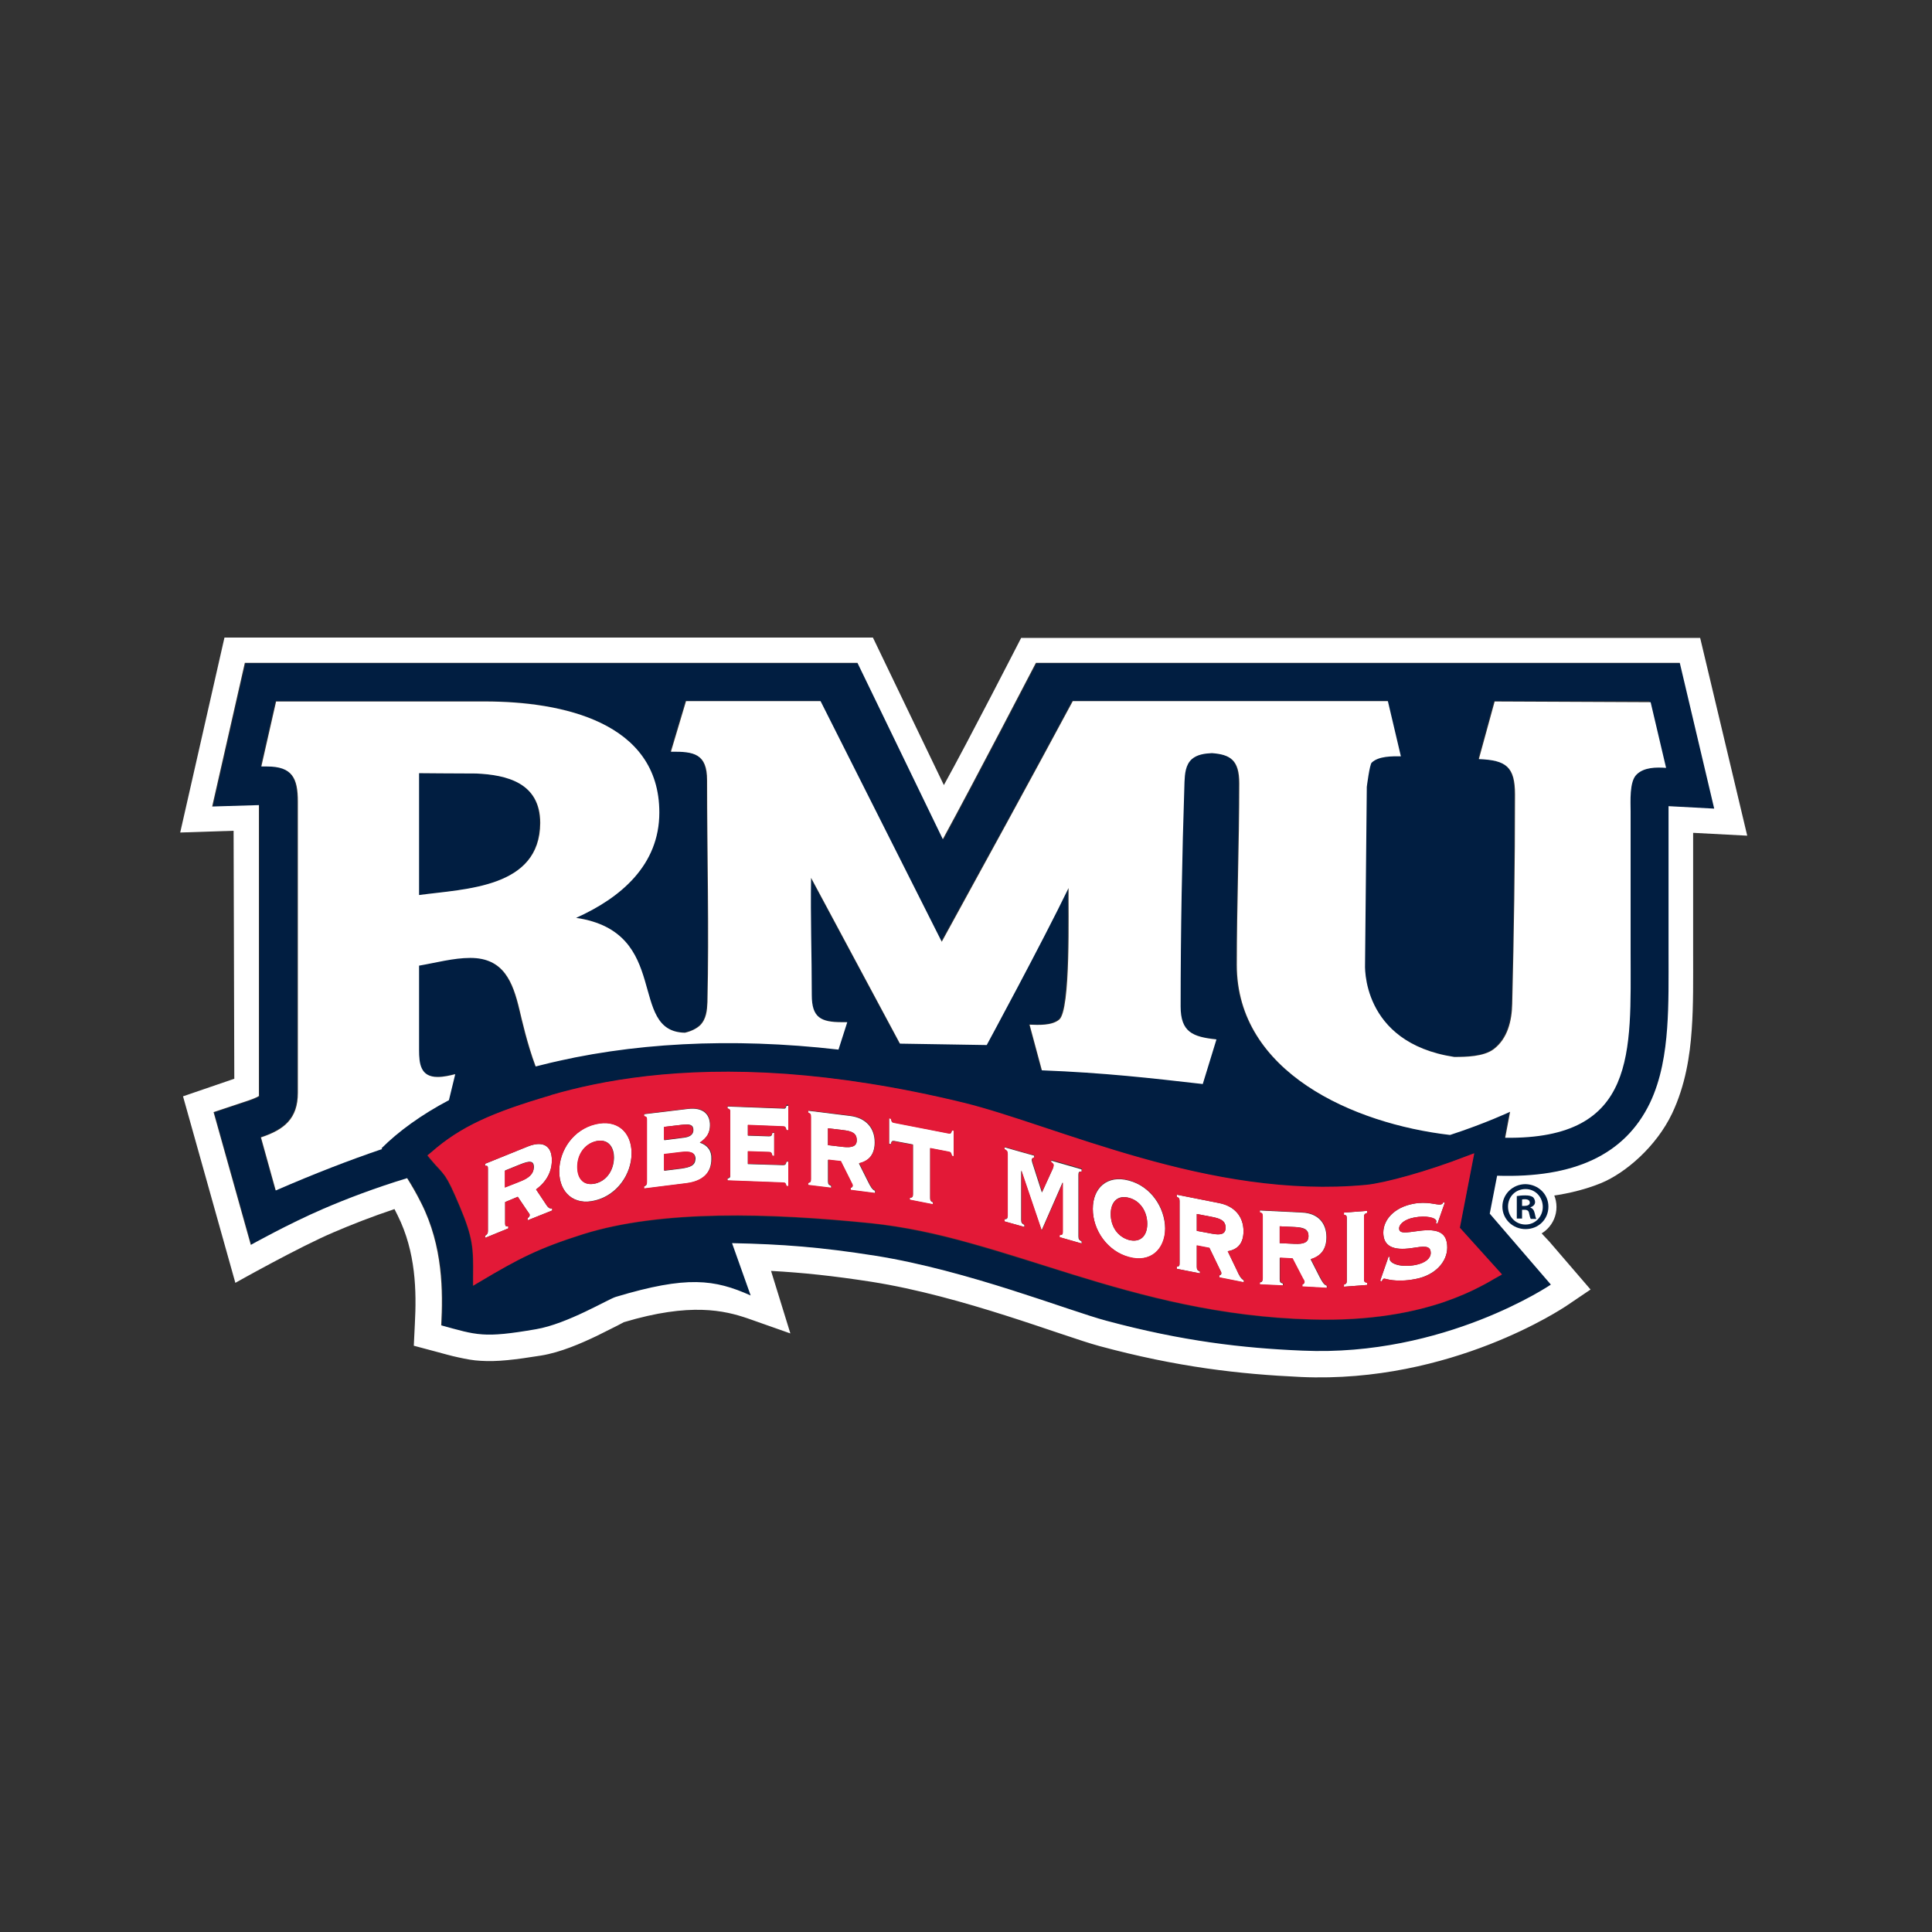 <?xml version="1.0" encoding="utf-8"?>
<!-- Generator: Adobe Illustrator 27.5.0, SVG Export Plug-In . SVG Version: 6.00 Build 0)  -->
<svg version="1.2" baseProfile="tiny-ps" id="Layer_1" xmlns="http://www.w3.org/2000/svg" xmlns:xlink="http://www.w3.org/1999/xlink"
	 viewBox="0 0 550 550" xml:space="preserve">
<rect x="0" y="0" width="550" height="550" fill="#333333" stroke="none"/>
<title>RMU</title>
<circle fill="#FFFFFF" cx="434.3" cy="343.6" r="8.8"/>
<path fill="#011E41" d="M135.5,220.2c-5.1,0-16.3-0.1-16.3-0.1l0,34.7c13.3-1.7,34.4-1.9,34.4-20.5
	C153.7,222.7,144.1,220.5,135.5,220.2z"/>
<path fill="#011E41" d="M478.4,188.8l-183.3,0c0,0-17.4,33.5-26.5,50.2l-24.3-50.2l-174.4,0l-9.3,40.9l13.3-0.4l0,81.8
	c0,0.7,0.1,0.9,0,1c0,0-0.5,0.5-3,1.3l-9.9,3.3l10.6,37.8c0,0,10.5-5.9,20.7-10.3c6.5-2.8,14.7-5.9,23.8-8.7c1.4,2.1,2.7,4.3,4,7.1
	c6.2,12.3,6.2,25.2,5.7,34.8c10.2,2.7,12,3.6,27,1.1c8.9-1.5,20.6-8.6,22.7-9.2c20.2-6,28.1-5,38.4-0.4l-5.3-14.9
	c14.3,0.2,25.1,1.1,40.9,3.6c26.3,4.2,54.9,15.6,65.7,18.5c21.6,5.8,38.7,7.8,55.8,8.5c40.4,1.7,70.7-18.8,70.7-18.8l-17.4-20.2
	l2.1-10.8c21.7,0.7,36.3-5.9,43.5-20.7c3.3-6.8,4.5-14.3,4.9-21.3c0.5-6.7,0.4-14.1,0.4-21.7v-40.1l0-1.4l13.2,0.7L478.4,188.8z
	 M427.5,362.9l-1.6,0.9c-0.7,0.4-2.3,1.4-4.7,2.6c-2.4,1.3-5.8,2.8-10.1,4.3c-8.6,2.9-21,5.5-37.8,5c-26.1-0.7-48-6.6-68-12.8
	c-10-3.1-19.6-6.2-29.1-8.9c-9.4-2.6-18.8-4.7-28.4-5.7c-28.4-2.8-59.4-3.9-81.8,3.1c-12.6,4-18.4,6.9-29.2,13.4l-2.2,1.3l0-2.6
	c0.1-8,0-11-3.8-20c-2.1-4.9-3.1-7-4.1-8.5c-0.5-0.8-1-1.4-1.7-2.1c-0.7-0.8-1.5-1.6-2.5-2.8l-0.9-1.1l1.1-0.9
	c8.4-7.3,17.3-11.3,34-16.2l0.2-0.1c14.1-4.1,36-8.2,66.8-6c14.7,1,31.5,3.5,50.5,8.2c13.2,3.2,30.7,10.1,50.5,15.7
	c19.8,5.6,41.8,9.8,64.1,7.7c5.3-0.5,17.6-3.9,28.4-8.1l2.4-0.9l-4.1,21.2L427.5,362.9z M465.7,220.4c-2,2-1.7,7.9-1.7,10.5V271
	c0,28.1,2,53.2-35.7,52.8l1.4-7.4c0,0-7,3.3-17.1,6.6c-27.6-3.2-60.7-17.9-60.7-48.4c0-17.2,0.7-34.5,0.7-51.7
	c0-6.6-2.5-8.2-7.8-8.6c-2,0.1-4.2,0.4-5.7,1.7c-1.9,1.6-2.1,4.2-2.1,6.5c-0.6,21.2-1.1,42.7-1.1,63.9c0,7.3,3.4,8.7,10.2,9.4
	l-3.9,12.7c-14.9-1.8-27.9-3.2-45.8-3.9l-3.5-13c2.6,0.1,6.3,0.3,8.4-1.4c3.3-2.6,2.6-31.4,2.7-37.5c-7.6,15.7-23.3,44.7-23.3,44.7
	l-24.7-0.4l-25.3-47.2c-0.2,11.1,0.2,22.3,0.2,33.4c0,6.4,2.7,7.7,8.6,7.7l1.5,0l-2.5,7.8c-30.5-3.5-59.4-2-84.6,4.4l-1.6,0.4
	c-2.4-6.3-4-13.6-4.6-16.1c-1.9-8-4.6-14.8-14-14.8c-4.8,0-9.9,1.3-14.6,2.2l0,24c0,4,0.4,7.7,5.3,7.7c1.7,0,3.4-0.3,5-0.8l-1.8,7.4
	c-7.8,4.2-14.4,8.9-19.2,13.7l0.2,0.2c-9.5,3.2-19,6.9-30.3,11.8l-4.2-15.1c6.6-2.2,10.5-5.3,10.5-12.7l0-82.9c0-6.7-1.6-10-8.8-10
	l-1.6,0l4.2-18.5l59.5,0c21.8,0,49.6,5.8,49.6,31.6c0,15-11,24.4-23.7,30c27.3,4,14.5,32.4,31,32.7c1.7-0.4,3.3-1,4.3-2.1
	c1.8-1.7,2-4.2,2.1-6.6c0.5-21-0.1-42.2-0.1-63.2c0-7.5-3.7-8.2-10.3-8.1l4.3-14.4l38.3,0l34.5,68.5c12.5-22.8,25.1-45.6,37.3-68.5
	l38.3,0l51.4,0l3.7,15.7c-2.5-0.1-6.4-0.1-8.3,1.8c-0.6,0.6-1.4,6.9-1.4,6.9l-0.5,50.4c0,0-1.4,22.3,25.4,26.5
	c3.4,0,8.4-0.1,11.2-2.2c4-3.1,5.2-8.2,5.3-12.9c0.5-19.8,0.8-39.8,0.8-59.6c0-7.9-2.5-9.9-10.3-10.1l4.5-16.4l44.2,0l4.4,18.7
	C471.3,218.3,467.8,218.2,465.7,220.4z"/>
<path fill="#FFFFFF" d="M482.2,237.1l15.2,0.8L484,181.6l-193.3,0c0,0-15,29.3-22,41.9l-20.2-42l-184.6,0l-12.6,55.5l15.2-0.5
	l0.2,70.6l-14.6,5l14.9,53.1c0,0,18.1-10.2,28-14.4c4.9-2.1,10.7-4.4,17.3-6.6c0.3,0.6,0.6,1.2,0.9,1.8c5.2,10.4,5.4,21.6,4.9,30.9
	l-0.3,6.2l6,1.6c2.6,0.7,4.7,1.3,6.6,1.7c2.3,0.5,4.3,0.9,6.5,1c4.6,0.3,9.6-0.3,17.1-1.5c5.6-0.9,11.5-3.5,15.9-5.6
	c2.2-1.1,4.2-2.1,5.8-2.9l1.9-1c19-5.7,28.7-3.3,35.2-1.1l12.2,4.3l-5.5-17.8c9.1,0.5,17.6,1.4,28.6,3.1c26,4.1,54.2,15.4,64.9,18.3
	c22.2,6,39.9,8,57.4,8.8c42.9,1.9,74.9-19.9,75.3-20.1l7.1-4.8l-11.7-13.6l-8.6-9.2l0.5-3.2c0,0,11.8,0.2,22.8-4.3
	c7-2.9,15.7-10.4,20.2-19.8c3.8-8,5.1-16.5,5.6-23.9c0.5-6.9,0.4-14.4,0.4-22.2V237.1z M475,229.5l0,1.4V271
	c0,7.6,0.1,14.9-0.4,21.7c-0.5,7-1.7,14.6-4.9,21.3c-7.2,14.9-21.8,21.4-43.5,20.7l-2.1,10.8l17.4,20.2c0,0-30.3,20.6-70.7,18.8
	c-17-0.7-34.2-2.7-55.8-8.5c-10.9-2.9-39.4-14.3-65.7-18.5c-15.8-2.5-26.6-3.3-40.9-3.6l5.3,14.9c-10.3-4.6-18.1-5.7-38.4,0.4
	c-2.1,0.6-13.8,7.7-22.7,9.2c-15,2.6-16.8,1.7-27-1.1c0.5-9.6,0.5-22.5-5.7-34.8c-1.4-2.8-2.7-5-4-7.1c-9.2,2.8-17.3,5.9-23.8,8.7
	c-10.2,4.4-20.7,10.3-20.7,10.3l-10.6-37.8l9.9-3.3c2.6-0.9,3-1.3,3-1.3c0-0.1,0-0.3,0-1l0-81.8l-13.3,0.4l9.3-40.9l174.4,0
	l24.3,50.2c9.1-16.7,26.5-50.2,26.5-50.2l183.3,0l9.8,41.5L475,229.5z"/>
<path fill="#FFFFFF" d="M425.5,199.7l-4.5,16.4c7.8,0.3,10.3,2.2,10.3,10.1c0,19.8-0.3,39.8-0.8,59.6c-0.1,4.8-1.3,9.9-5.3,12.9
	c-2.8,2.1-7.8,2.2-11.2,2.2c-26.8-4.1-25.4-26.5-25.4-26.5l0.5-50.4c0,0,0.8-6.4,1.4-6.9c2-1.9,5.8-1.8,8.3-1.8l-3.7-15.7l-51.4,0
	l-38.3,0c-12.3,22.9-24.8,45.7-37.3,68.5l-34.5-68.5l-38.3,0l-4.3,14.4c6.6-0.1,10.3,0.6,10.3,8.1c0,21,0.6,42.2,0.1,63.2
	c-0.1,2.3-0.3,4.8-2.1,6.6c-1.1,1-2.6,1.7-4.3,2.1c-16.5-0.3-3.7-28.7-31-32.7c12.7-5.7,23.7-15,23.7-30c0-25.8-27.8-31.6-49.6-31.6
	l-59.5,0l-4.2,18.5l1.6,0c7.2,0,8.8,3.3,8.8,10l0,82.9c0,7.4-3.9,10.5-10.5,12.7l4.2,15.1c11.3-4.9,20.9-8.6,30.3-11.8l-0.2-0.2
	c4.8-4.8,11.4-9.6,19.2-13.7l1.8-7.4c-1.6,0.4-3.3,0.8-5,0.8c-4.9,0-5.3-3.8-5.3-7.7l0-24c4.7-0.8,9.8-2.2,14.6-2.2
	c9.5,0,12.1,6.8,14,14.8c0.6,2.5,2.2,9.7,4.6,16.1l1.6-0.4c25.2-6.4,54.1-7.9,84.6-4.4l2.5-7.8l-1.5,0c-6,0-8.6-1.3-8.6-7.7
	c0-11.1-0.4-22.3-0.2-33.4l25.3,47.2l24.7,0.4c0,0,15.7-29,23.3-44.7c-0.1,6.1,0.7,34.9-2.7,37.5c-2.1,1.7-5.8,1.5-8.4,1.4l3.5,13
	c17.9,0.7,30.9,2.2,45.8,3.9l3.9-12.7c-6.8-0.7-10.2-2.1-10.2-9.4c0-21.3,0.4-42.7,1.1-63.9c0.1-2.3,0.3-4.9,2.1-6.5
	c1.5-1.3,3.6-1.6,5.7-1.7c5.3,0.4,7.8,2,7.8,8.6c0,17.2-0.7,34.5-0.7,51.7c0,30.5,33.1,45.2,60.7,48.4c10.1-3.3,17.1-6.6,17.1-6.6
	l-1.4,7.4c37.7,0.5,35.7-24.6,35.7-52.8v-40.1c0-2.7-0.4-8.5,1.7-10.5c2.1-2.1,5.6-2.1,8.4-1.9l-4.4-18.7L425.5,199.7z M119.3,254.8
	l0-34.7c0,0,11.1,0.1,16.3,0.1c8.6,0.4,18.2,2.6,18.2,14.1C153.7,252.8,132.6,253,119.3,254.8z"/>
<path fill="#FFFFFF" d="M155.2,342.5l-2.6-3.9c3-2.2,4.5-5.1,4.5-8.3c0-4-2.4-5.7-6.9-3.9l-12.1,4.9v0.6c0.7-0.1,0.8,0.1,0.8,0.8
	v17.6c0,0.8-0.1,1-0.8,1.5v0.6l6.6-2.7v-0.6c-0.7,0.1-0.9-0.1-0.9-0.8v-6.1l3.6-1.5l2.9,4.3c0.2,0.3,0.5,0.6,0.5,0.9
	c0,0.3-0.2,0.6-0.6,0.9v0.6l7-2.8v-0.6C156.3,344.2,155.8,343.5,155.2,342.5z M148.1,336.3l-4.3,1.7v-4.8l4.2-1.7
	c2.7-1.1,4-1.2,4,0.8C151.9,334.1,150.7,335.3,148.1,336.3z"/>
<path fill="#FFFFFF" d="M169.5,320c-6.2,1.5-10.3,7.4-10.3,13.4c0,6.1,4.2,9.9,10.3,8.3c6.1-1.5,10.3-7.4,10.3-13.5
	C179.8,322.3,175.7,318.5,169.5,320z M169.6,336.9c-3.2,0.8-5.2-1.1-5.2-4.7c0-3.6,2.1-6.5,5.2-7.3c3.2-0.8,5.2,1.2,5.2,4.7
	C174.7,333.2,172.7,336.1,169.6,336.9z"/>
<path fill="#FFFFFF" d="M199.2,325.3c2-1.3,2.9-2.8,2.9-5c0-3.3-2.2-5.1-6.3-4.6l-12.5,1.5v0.6c0.7,0.1,0.8,0.3,0.8,1.1v17.6
	c0,0.8-0.1,1-0.8,1.3v0.6l12-1.5c4.8-0.6,7.2-3,7.2-7C202.6,327.6,201.4,326,199.2,325.3z M189.1,320.8l5.1-0.6
	c2.2-0.3,3.2,0,3.2,1.5c0,1.2-0.9,2-2.8,2.2l-5.5,0.7V320.8z M193.9,332.7l-4.8,0.6v-4.7l5-0.6c2.6-0.3,3.9,0.2,3.9,1.9
	C197.9,331.8,196.6,332.3,193.9,332.7z"/>
<path fill="#FFFFFF" d="M222.9,315.6l-15.8-0.6v0.6c0.7,0.2,0.8,0.4,0.8,1.2v17.6c0,0.8-0.1,1-0.8,1.1v0.6l15.8,0.6
	c0.6,0,0.8,0.2,1,1l0.5,0v-7l-0.5,0c-0.2,0.8-0.3,1-1,1l-10-0.3v-3.6l6,0.2c0.6,0,0.8,0.2,1,1.1l0.5,0v-6.6l-0.5,0
	c-0.2,0.8-0.3,1-1,1l-6-0.2v-3l10,0.4c0.6,0,0.8,0.2,1,1.1l0.5,0v-7l-0.5,0C223.7,315.5,223.6,315.7,222.9,315.6z"/>
<path fill="#FFFFFF" d="M247.1,336.4l-2.6-5.2c3-0.7,4.5-2.7,4.5-6c0-4-2.4-6.9-6.9-7.5l-12.1-1.5v0.6c0.7,0.3,0.8,0.5,0.8,1.3v17.6
	c0,0.8-0.1,0.9-0.8,1.1v0.6l6.6,0.8v-0.6c-0.7-0.3-0.9-0.5-0.9-1.3v-6.1l3.6,0.4l2.9,5.8c0.2,0.5,0.5,0.8,0.5,1.2
	c0,0.3-0.2,0.5-0.6,0.6v0.6l7,0.9V339C248.3,338.7,247.8,337.8,247.1,336.4z M240,326.5l-4.3-0.5v-4.8l4.2,0.5c2.7,0.3,4,0.9,4,2.9
	C243.9,326.3,242.6,326.8,240,326.5z"/>
<path fill="#FFFFFF" d="M270,322.6l-15.4-3c-0.6-0.1-0.8-0.4-1-1.2l-0.5-0.1v7.3l0.5,0.1c0.2-0.8,0.3-1,1-0.9l5.3,1V340
	c0,0.8-0.2,0.9-0.9,1v0.6l6.6,1.3v-0.6c-0.7-0.3-0.8-0.6-0.8-1.3v-14.1l5.2,1c0.6,0.1,0.8,0.4,1,1.2l0.5,0.1v-7.3l-0.5-0.1
	C270.8,322.6,270.6,322.8,270,322.6z"/>
<path fill="#FFFFFF" d="M299.2,331c0.5,0.3,0.7,0.6,0.7,0.9c0,0.2-0.1,0.5-0.2,0.8l-3.1,6.8l-2.7-8.4c-0.1-0.4-0.2-0.7-0.2-0.9
	c0-0.3,0.2-0.5,0.7-0.5V329l-8.5-2.4v0.6c0.7,0.4,0.9,0.6,0.9,1.4v17.6c0,0.8-0.2,0.9-0.9,0.9v0.6l5.7,1.6v-0.6
	c-0.7-0.4-0.9-0.6-0.9-1.4v-14.1l5.8,17.1l6-13.7v14.1c0,0.8-0.2,0.9-0.9,0.9v0.6l6.3,1.8v-0.6c-0.7-0.4-0.9-0.6-0.9-1.4v-17.6
	c0-0.8,0.2-0.9,0.9-0.9v-0.6l-8.7-2.5V331z"/>
<path fill="#FFFFFF" d="M321.4,336.1c-6.2-1.7-10.3,2.1-10.3,8.1c0,6.1,4.2,12,10.3,13.7c6.1,1.6,10.3-2.1,10.3-8.1
	C331.6,343.6,327.5,337.7,321.4,336.1z M321.4,353c-3.2-0.9-5.2-3.8-5.2-7.4c0-3.6,2.1-5.5,5.2-4.6c3.2,0.8,5.2,3.9,5.2,7.4
	C326.6,351.9,324.6,353.8,321.4,353z"/>
<path fill="#FFFFFF" d="M352.1,361.6l-2.6-5.4c3-0.5,4.5-2.4,4.5-5.7c0-4-2.4-7.1-6.9-8l-12.1-2.4v0.6c0.7,0.3,0.8,0.6,0.8,1.3v17.6
	c0,0.8-0.1,0.9-0.8,1v0.6l6.6,1.3V362c-0.7-0.3-0.9-0.6-0.9-1.3v-6.1l3.6,0.7l2.9,6c0.2,0.5,0.5,0.9,0.5,1.2c0,0.3-0.2,0.5-0.6,0.6
	v0.6l7,1.4v-0.6C353.2,364,352.7,363,352.1,361.6z M345,351.2l-4.3-0.8v-4.8l4.2,0.8c2.7,0.5,4,1.2,4,3.1
	C348.9,351.3,347.6,351.7,345,351.2z"/>
<path fill="#FFFFFF" d="M375.7,363.6l-2.6-5.1c3-0.9,4.5-3,4.5-6.3c0-4-2.4-6.8-6.9-7l-12.1-0.6v0.6c0.7,0.2,0.8,0.4,0.8,1.2v17.6
	c0,0.8-0.1,1-0.8,1.1v0.6l6.6,0.3v-0.6c-0.7-0.2-0.9-0.4-0.9-1.2v-6.1l3.6,0.2l2.9,5.6c0.2,0.5,0.5,0.8,0.5,1.1
	c0,0.3-0.2,0.6-0.6,0.7v0.6l7,0.4V366C376.9,365.8,376.4,364.9,375.7,363.6z M368.6,354.1l-4.3-0.2v-4.8l4.2,0.2
	c2.7,0.1,4,0.6,4,2.6C372.5,353.7,371.2,354.2,368.6,354.1z"/>
<path fill="#FFFFFF" d="M382.6,345.8c0.7,0.2,0.8,0.3,0.8,1.1v17.6c0,0.8-0.1,1-0.8,1.2v0.6l6.6-0.5v-0.6c-0.7-0.2-0.9-0.3-0.9-1.1
	v-17.6c0-0.8,0.2-1,0.9-1.2v-0.6l-6.6,0.5V345.8z"/>
<path fill="#FFFFFF" d="M404,350.4c-3.7,0.5-5.7,0.9-5.7-0.7c0-1.2,1.6-2.6,4.3-3.1c3.3-0.6,6.3,0,6.3,1.1c0,0.1-0.1,0.3-0.1,0.5
	l0.4,0.2l2.1-6l-0.4-0.2c-0.2,0.5-0.4,0.6-0.8,0.7c-1,0.2-3.8-1-7.8-0.2c-5.3,1-8.5,4.5-8.5,8.2c0,3.8,2.7,5.2,8.1,4.4
	c3.3-0.5,5.4-0.9,5.4,1.4c0,1.5-1.5,2.8-4.3,3.4c-4.2,0.8-7.4-0.3-7.4-1.8c0-0.1,0-0.2,0.1-0.4l-0.4-0.2l-2.4,6.9l0.4,0.2
	c0.3-0.5,0.4-0.7,0.7-0.8c0.4-0.1,3.2,1.3,9,0.1c5.6-1.1,9-4.9,9-9C412,350.9,409.4,349.7,404,350.4z"/>
<path fill="#E31937" d="M239.9,321.7l-4.2-0.5v4.8l4.3,0.5c2.6,0.3,3.9-0.2,3.9-1.9C243.9,322.6,242.6,322,239.9,321.7z"/>
<path fill="#E31937" d="M321.4,341c-3.1-0.8-5.2,1.1-5.2,4.6c0,3.6,2,6.5,5.2,7.4c3.2,0.8,5.2-1.1,5.2-4.6
	C326.6,344.8,324.5,341.8,321.4,341z"/>
<path fill="#E31937" d="M194,327.9l-5,0.6v4.7l4.8-0.6c2.7-0.3,4-0.9,4-2.8C197.9,328.1,196.6,327.6,194,327.9z"/>
<path fill="#E31937" d="M344.9,346.4l-4.2-0.8v4.8l4.3,0.8c2.6,0.5,3.9,0.1,3.9-1.7C348.9,347.6,347.6,346.9,344.9,346.4z"/>
<path fill="#E31937" d="M147.9,331.6l-4.2,1.7v4.8l4.3-1.7c2.6-1,3.9-2.2,3.9-4C151.9,330.4,150.7,330.5,147.9,331.6z"/>
<path fill="#E31937" d="M197.3,321.7c0-1.4-1-1.7-3.2-1.5l-5.1,0.6v3.7l5.5-0.7C196.4,323.6,197.3,322.9,197.3,321.7z"/>
<path fill="#E31937" d="M169.5,324.9c-3.1,0.8-5.2,3.7-5.2,7.3c0,3.6,2,5.5,5.2,4.7c3.2-0.8,5.2-3.7,5.2-7.3
	C174.7,326.1,172.7,324.1,169.5,324.9z"/>
<path fill="#E31937" d="M415.6,349.5l4.1-21.2l-2.4,0.9c-10.8,4.2-23.1,7.6-28.4,8.1c-22.3,2.1-44.3-2.1-64.1-7.7
	c-19.9-5.6-37.4-12.5-50.5-15.7c-18.9-4.6-35.7-7.1-50.5-8.2c-30.8-2.2-52.7,1.9-66.8,6l-0.2,0.1c-16.7,4.9-25.7,8.9-34,16.2
	l-1.1,0.9l0.9,1.1c1,1.2,1.8,2.1,2.5,2.8c0.6,0.7,1.1,1.3,1.7,2.1c1,1.5,2.1,3.7,4.1,8.5c3.8,9,3.9,12,3.8,20l0,2.6l2.2-1.3
	c10.8-6.4,16.5-9.4,29.2-13.4c22.4-7,53.4-6,81.8-3.1c9.6,1,18.9,3,28.4,5.7c9.5,2.6,19.1,5.8,29.1,8.9c20.1,6.2,41.9,12.1,68,12.8
	c16.9,0.5,29.3-2.1,37.8-5c4.3-1.5,7.6-3,10.1-4.3c2.4-1.2,3.9-2.2,4.7-2.6l1.6-0.9L415.6,349.5z M157.2,344.6l-7,2.8v-0.6
	c0.4-0.3,0.6-0.6,0.6-0.9c0-0.4-0.3-0.6-0.5-0.9l-2.9-4.3l-3.6,1.5v6.1c0,0.8,0.2,0.9,0.9,0.8v0.6l-6.6,2.7v-0.6
	c0.7-0.5,0.8-0.7,0.8-1.5v-17.6c0-0.8-0.1-0.9-0.8-0.8v-0.6l12.1-4.9c4.5-1.8,6.9-0.2,6.9,3.9c0,3.3-1.5,6.1-4.5,8.3l2.6,3.9
	c0.7,1,1.1,1.7,2,1.5V344.6z M169.5,341.8c-6.1,1.5-10.3-2.3-10.3-8.3c0-6.1,4.1-11.9,10.3-13.4s10.3,2.2,10.3,8.3
	C179.8,334.4,175.7,340.3,169.5,341.8z M195.4,336.8l-12,1.5v-0.6c0.7-0.3,0.8-0.5,0.8-1.3v-17.6c0-0.8-0.1-0.9-0.8-1.1v-0.6
	l12.5-1.5c4.2-0.5,6.3,1.3,6.3,4.6c0,2.1-0.9,3.6-2.9,5c2.3,0.7,3.4,2.3,3.4,4.5C202.6,333.8,200.1,336.2,195.4,336.8z M224.4,321.7
	l-0.5,0c-0.2-0.8-0.3-1.1-1-1.1l-10-0.4v3l6,0.2c0.6,0,0.8-0.1,1-1l0.5,0v6.6l-0.5,0c-0.2-0.8-0.3-1.1-1-1.1l-6-0.2v3.6l10,0.3
	c0.6,0,0.8-0.2,1-1l0.5,0v7l-0.5,0c-0.2-0.8-0.3-1-1-1l-15.8-0.6v-0.6c0.7-0.2,0.8-0.4,0.8-1.1v-17.6c0-0.8-0.1-1-0.8-1.2v-0.6
	l15.8,0.6c0.6,0,0.8-0.2,1-1l0.5,0V321.7z M249.2,339.6l-7-0.9v-0.6c0.4-0.1,0.6-0.3,0.6-0.6c0-0.4-0.3-0.7-0.5-1.2l-2.9-5.8
	l-3.6-0.4v6.1c0,0.8,0.2,1,0.9,1.3v0.6l-6.6-0.8v-0.6c0.7-0.1,0.8-0.3,0.8-1.1V318c0-0.8-0.1-1-0.8-1.3v-0.6l12.1,1.5
	c4.5,0.6,6.9,3.5,6.9,7.5c0,3.3-1.5,5.3-4.5,6l2.6,5.2c0.7,1.4,1.1,2.3,2,2.6V339.6z M271.4,329.1L271,329c-0.2-0.9-0.3-1.1-1-1.2
	l-5.2-1v14.1c0,0.8,0.1,1,0.8,1.3v0.6l-6.6-1.3V341c0.7-0.1,0.9-0.2,0.9-1v-14.1l-5.3-1c-0.6-0.1-0.8,0-1,0.9l-0.5-0.1v-7.3l0.5,0.1
	c0.2,0.9,0.3,1.1,1,1.2l15.4,3c0.6,0.1,0.8,0,1-0.9l0.5,0.1V329.1z M308,333.5c-0.7,0-0.9,0.2-0.9,0.9V352c0,0.8,0.2,1,0.9,1.4v0.6
	l-6.3-1.8v-0.6c0.7,0,0.9-0.2,0.9-0.9v-14.1l-6,13.7l-5.8-17.1v14.1c0,0.8,0.2,1,0.9,1.4v0.6l-5.7-1.6V347c0.7,0,0.9-0.2,0.9-0.9
	v-17.6c0-0.8-0.2-1-0.9-1.4v-0.6l8.5,2.4v0.6c-0.5,0-0.7,0.2-0.7,0.5c0,0.2,0.1,0.5,0.2,0.9l2.7,8.4l3.1-6.8
	c0.1-0.3,0.2-0.7,0.2-0.8c0-0.3-0.2-0.6-0.7-0.9v-0.6l8.7,2.5V333.5z M321.4,357.8c-6.1-1.6-10.3-7.6-10.3-13.7
	c0-6.1,4.1-9.8,10.3-8.1c6.2,1.7,10.3,7.6,10.3,13.6C331.6,355.7,327.5,359.5,321.4,357.8z M354.1,365l-7-1.4V363
	c0.4,0,0.6-0.3,0.6-0.6c0-0.4-0.3-0.7-0.5-1.2l-2.9-6l-3.6-0.7v6.1c0,0.8,0.2,1,0.9,1.3v0.6l-6.6-1.3v-0.6c0.7-0.1,0.8-0.2,0.8-1
	v-17.6c0-0.8-0.1-1-0.8-1.3v-0.6l12.1,2.4c4.5,0.9,6.9,3.9,6.9,8c0,3.3-1.5,5.2-4.5,5.7l2.6,5.4c0.7,1.4,1.1,2.3,2,2.8V365z
	 M377.8,366.6l-7-0.4v-0.6c0.4-0.1,0.6-0.3,0.6-0.7c0-0.4-0.3-0.7-0.5-1.1l-2.9-5.6l-3.6-0.2v6.1c0,0.8,0.2,1,0.9,1.2v0.6l-6.6-0.3
	V365c0.7-0.2,0.8-0.4,0.8-1.1v-17.6c0-0.8-0.1-1-0.8-1.2v-0.6l12.1,0.6c4.5,0.2,6.9,3,6.9,7c0,3.3-1.5,5.4-4.5,6.3l2.6,5.1
	c0.7,1.3,1.1,2.2,2,2.5V366.6z M389.2,345.3c-0.7,0.2-0.9,0.5-0.9,1.2v17.6c0,0.8,0.2,1,0.9,1.1v0.6l-6.6,0.5v-0.6
	c0.7-0.2,0.8-0.5,0.8-1.2v-17.6c0-0.8-0.1-1-0.8-1.1v-0.6l6.6-0.5V345.3z M403,364.1c-5.9,1.1-8.7-0.2-9-0.1c-0.2,0-0.4,0.3-0.7,0.8
	l-0.4-0.2l2.4-6.9l0.4,0.2c-0.1,0.1-0.1,0.3-0.1,0.4c0,1.4,3.2,2.6,7.4,1.8c2.8-0.5,4.3-1.9,4.3-3.4c0-2.3-2.1-1.9-5.4-1.4
	c-5.4,0.8-8.1-0.6-8.1-4.4c0-3.8,3.2-7.2,8.5-8.2c4-0.8,6.8,0.4,7.8,0.2c0.4-0.1,0.6-0.1,0.8-0.7l0.4,0.2l-2.1,6l-0.4-0.2
	c0-0.2,0.1-0.4,0.1-0.5c0-1.1-3-1.8-6.3-1.1c-2.8,0.5-4.3,1.9-4.3,3.1c0,1.6,1.9,1.2,5.7,0.7c5.4-0.7,8,0.5,8,4.8
	C412,359.2,408.6,363.1,403,364.1z"/>
<path fill="#E31937" d="M368.5,349.3l-4.2-0.2v4.8l4.3,0.2c2.6,0.1,3.9-0.4,3.9-2.2C372.5,350,371.2,349.5,368.5,349.3z"/>
<g>
	<path fill="#011E41" d="M440.8,343.5c0,3.6-2.8,6.4-6.5,6.4c-3.6,0-6.6-2.8-6.6-6.4c0-3.5,2.9-6.4,6.6-6.4
		C438,337.2,440.8,340,440.8,343.5z M429.3,343.5c0,2.8,2.1,5.1,5,5.1c2.8,0,4.9-2.3,4.9-5c0-2.8-2.1-5.1-4.9-5.1
		C431.4,338.5,429.3,340.7,429.3,343.5z M433.3,346.9h-1.5v-6.4c0.6-0.1,1.4-0.2,2.4-0.2c1.2,0,1.7,0.2,2.2,0.5
		c0.3,0.3,0.6,0.8,0.6,1.4c0,0.7-0.5,1.2-1.3,1.5v0.1c0.6,0.2,1,0.7,1.2,1.6c0.2,1,0.3,1.4,0.5,1.6h-1.6c-0.2-0.2-0.3-0.8-0.5-1.6
		c-0.1-0.7-0.5-1-1.3-1h-0.7V346.9z M433.3,343.3h0.7c0.8,0,1.5-0.3,1.5-0.9c0-0.6-0.4-1-1.4-1c-0.4,0-0.7,0-0.8,0.1V343.3z"/>
</g>
</svg>
